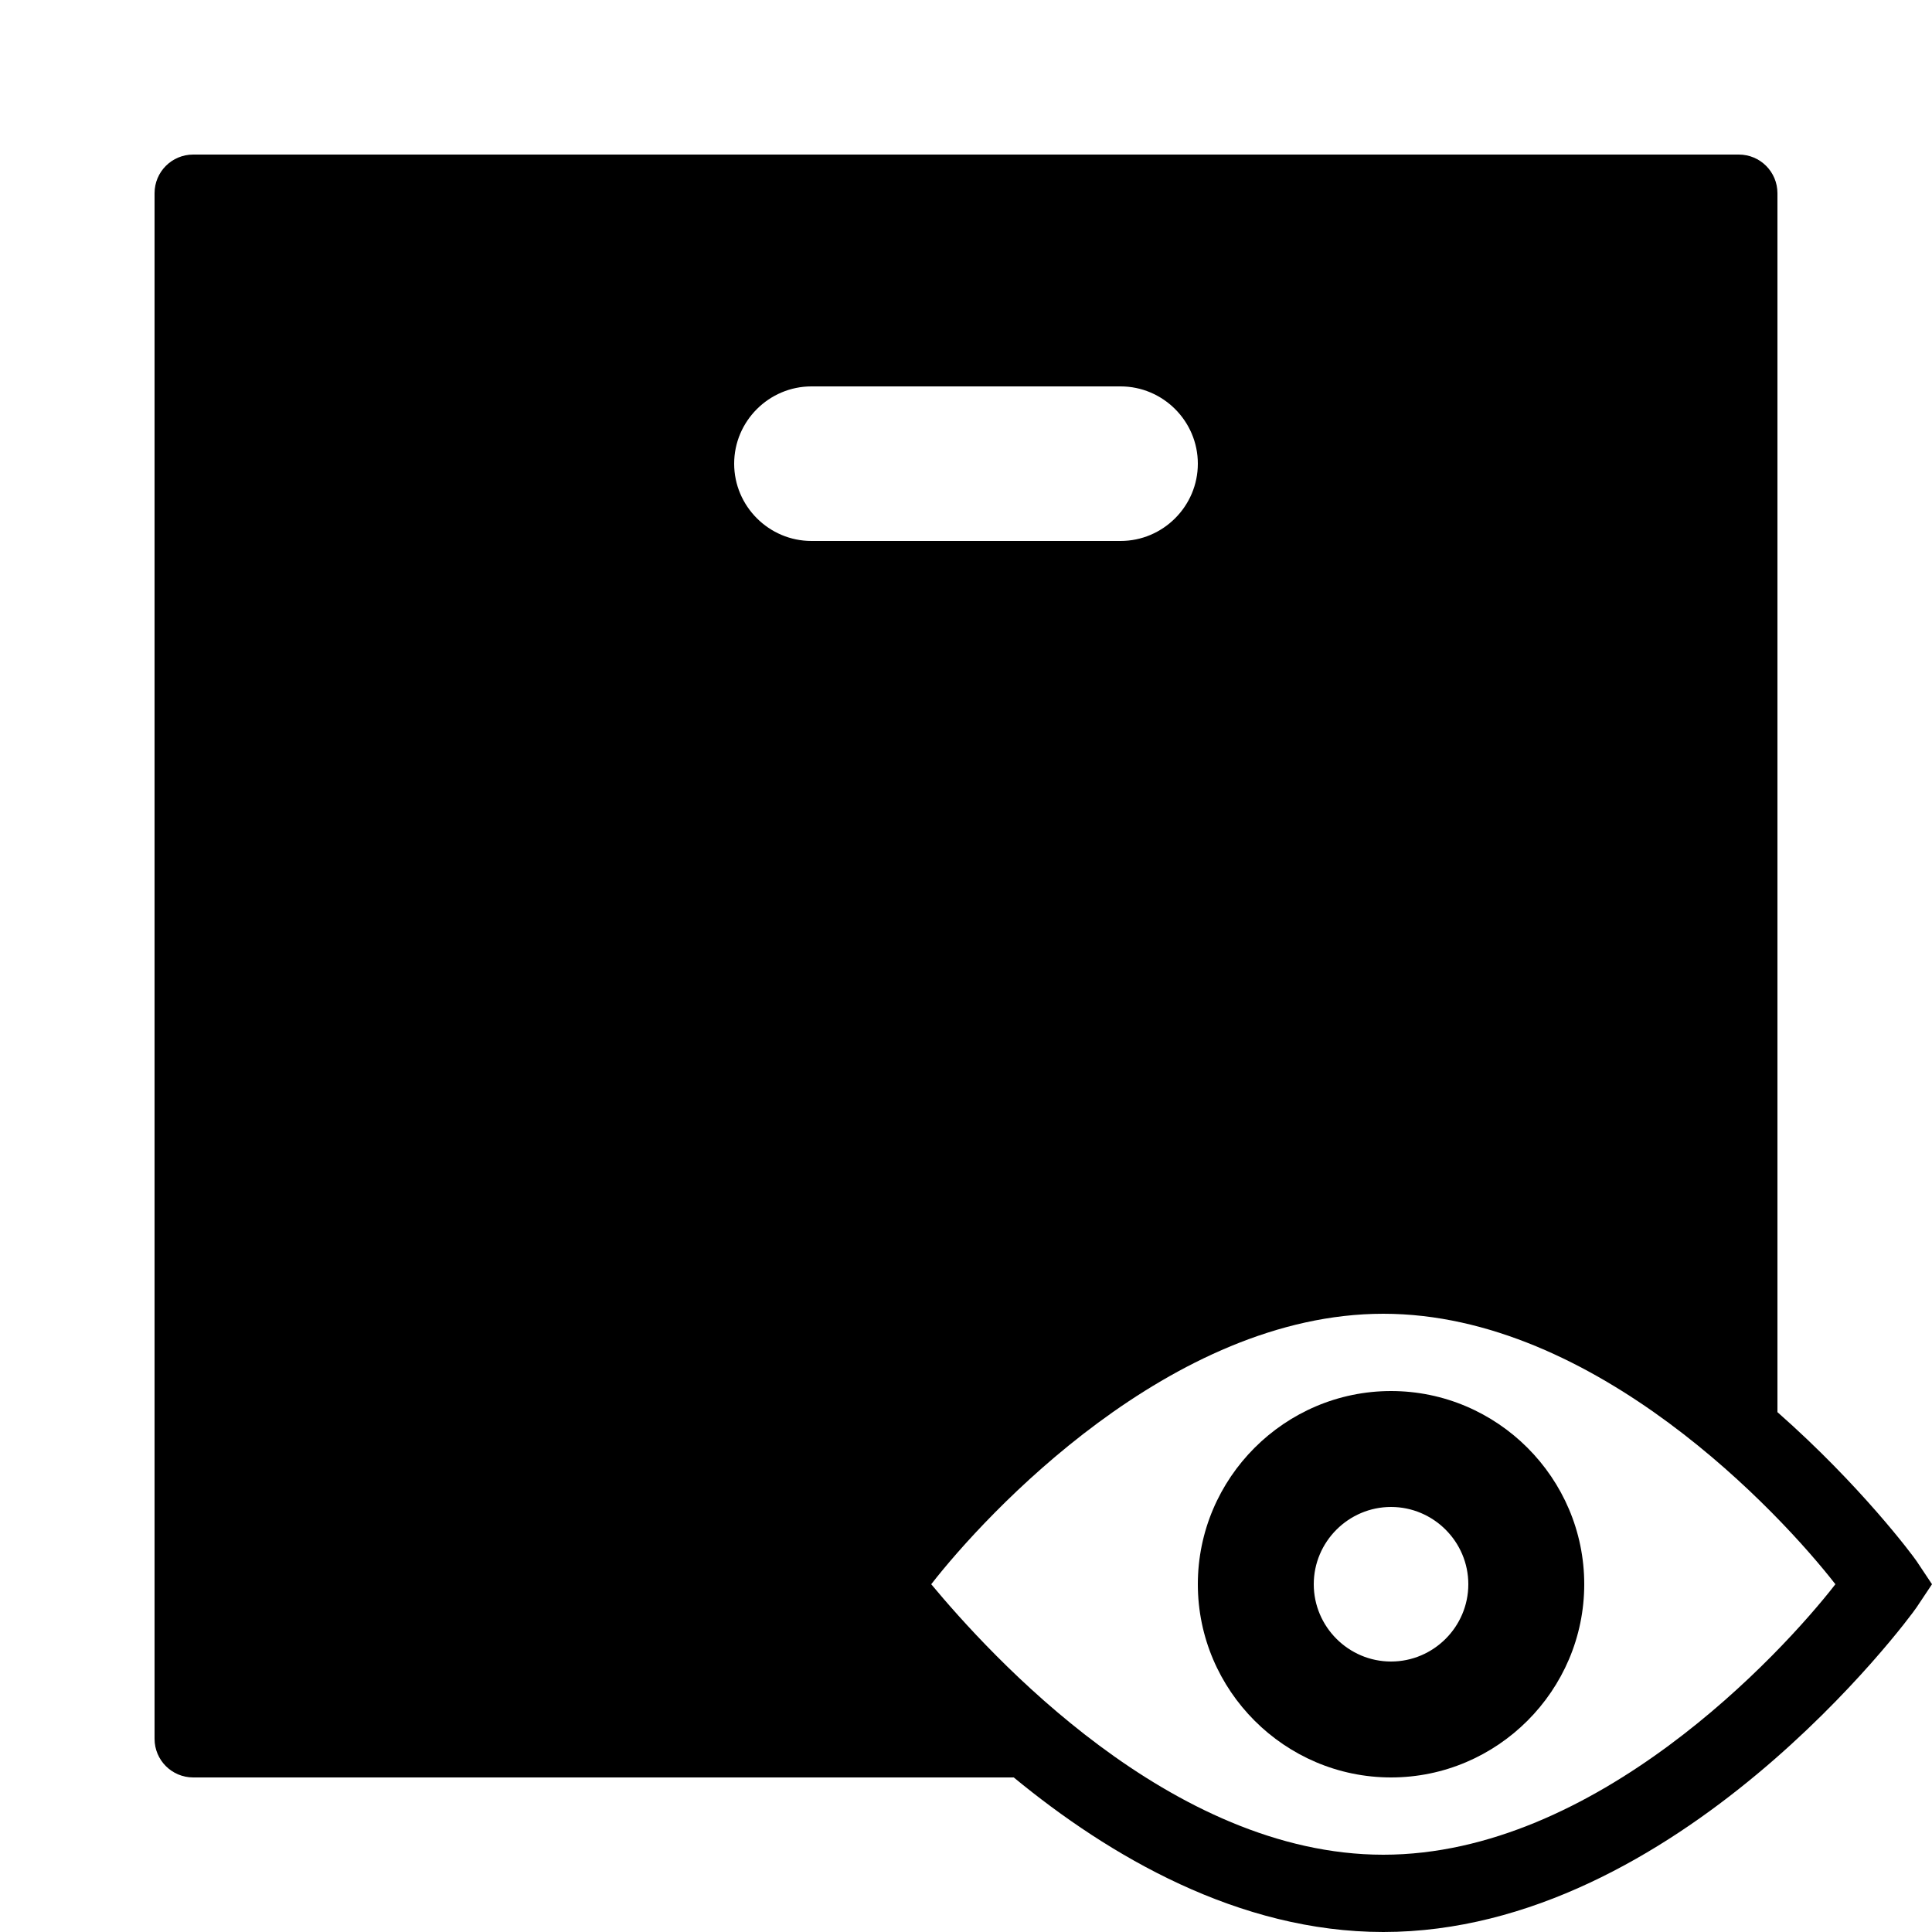 <?xml version="1.0" encoding="iso-8859-1"?>
<!-- Generator: Adobe Illustrator 23.0.3, SVG Export Plug-In . SVG Version: 6.00 Build 0)  -->
<svg version="1.1" id="Layer_1" xmlns="http://www.w3.org/2000/svg" xmlns:xlink="http://www.w3.org/1999/xlink" x="0px" y="0px"
	 viewBox="0 0 50 50" style="enable-background:new 0 0 50 50;" xml:space="preserve">
<path d="M49.6,40.4c-0.093-0.139-1.439-1.95-3.6-3.854V5c0-0.553-0.447-1-1-1H5C4.447,4,4,4.447,4,5v40c0,0.553,0.447,1,1,1h21.236
	c2.466,2.032,5.819,4,9.564,4c7.6,0,13.6-8.1,13.8-8.4L50,41L49.6,40.4z M19,12c0-1.1,0.9-2,2-2h8c1.1,0,2,0.9,2,2c0,1.1-0.9,2-2,2
	h-8C19.9,14,19,13.1,19,12z M35.8,48c-5.5,0-10.2-5.2-11.7-7c1.4-1.8,6.2-7,11.7-7s10.3,5.2,11.7,7C46.1,42.8,41.3,48,35.8,48z"/>
<path d="M36,36c-2.75,0-5,2.25-5,5s2.25,5,5,5s5-2.25,5-5S38.75,36,36,36z M36,43c-1.1,0-2-0.9-2-2c0-1.1,0.9-2,2-2s2,0.9,2,2
	C38,42.1,37.1,43,36,43z"/>
</svg>